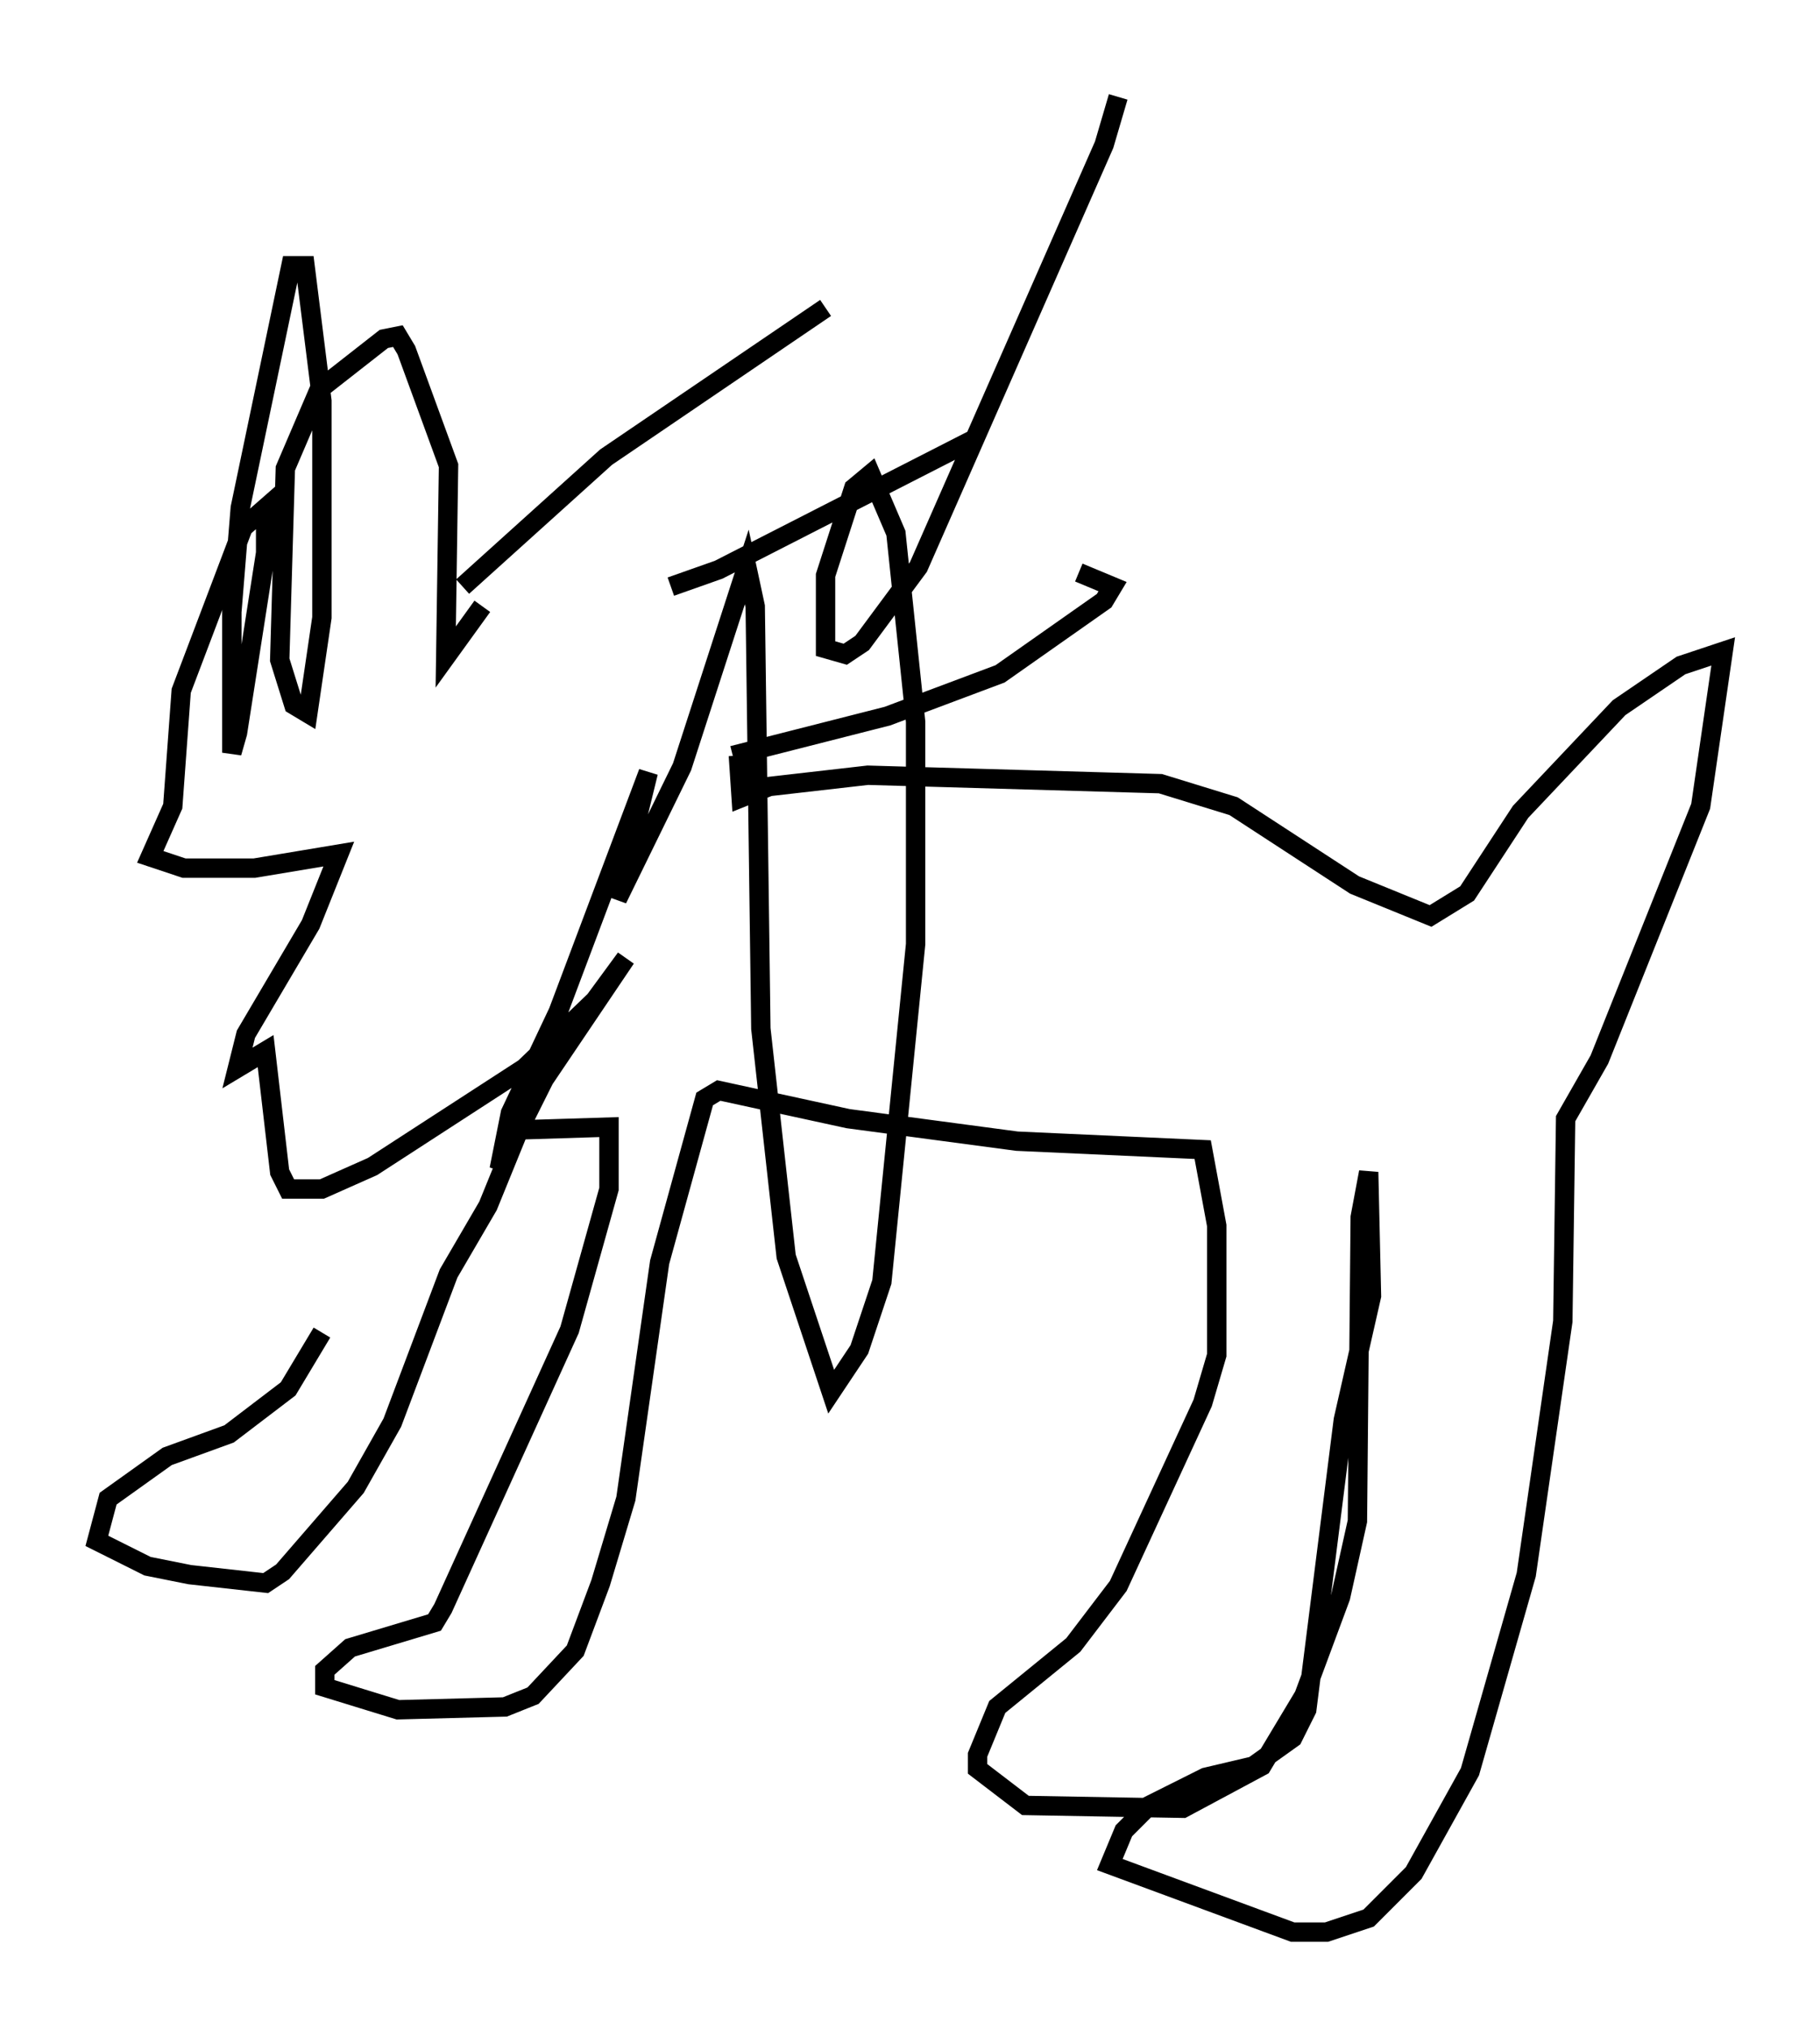 <?xml version="1.0" encoding="utf-8" ?>
<svg baseProfile="full" height="104.704" version="1.1" width="93.955" xmlns="http://www.w3.org/2000/svg" xmlns:ev="http://www.w3.org/2001/xml-events" xmlns:xlink="http://www.w3.org/1999/xlink"><defs /><rect fill="white" height="104.704" width="93.955" x="0" y="0" /><path d="M22.866, 54.676 m-6.246, 14.089 l-1.743, 2.905 -3.05, 2.324 l-3.196, 1.162 -3.05, 2.179 l-0.581, 2.179 2.615, 1.307 l2.179, 0.436 3.922, 0.436 l0.872, -0.581 3.777, -4.358 l1.888, -3.341 2.905, -7.698 l2.034, -3.486 1.598, -3.922 l4.648, -0.145 0.0, 3.196 l-2.034, 7.263 -6.536, 14.38 l-0.436, 0.726 -4.358, 1.307 l-1.307, 1.162 0.0, 0.872 l3.777, 1.162 5.52, -0.145 l1.453, -0.581 2.179, -2.324 l1.307, -3.486 1.307, -4.358 l1.743, -12.201 2.324, -8.425 l0.726, -0.436 6.682, 1.453 l8.715, 1.162 9.587, 0.436 l0.726, 3.922 0.0, 6.682 l-0.726, 2.469 -4.358, 9.441 l-2.324, 3.05 -3.922, 3.196 l-1.017, 2.469 0.0, 0.726 l2.469, 1.888 8.134, 0.145 l4.067, -2.179 2.179, -3.631 l1.888, -5.084 0.872, -3.922 l0.145, -15.687 0.436, -2.324 l0.145, 6.391 -1.453, 6.391 l-1.888, 14.961 -0.726, 1.453 l-2.034, 1.453 -2.469, 0.581 l-2.905, 1.453 -1.307, 1.307 l-0.726, 1.743 9.441, 3.486 l1.743, 0.0 2.179, -0.726 l2.324, -2.324 2.905, -5.229 l2.905, -10.168 1.888, -13.073 l0.145, -10.458 1.743, -3.05 l5.229, -13.073 1.162, -7.989 l-2.179, 0.726 -3.196, 2.179 l-5.084, 5.374 -2.76, 4.212 l-1.888, 1.162 -3.922, -1.598 l-6.246, -4.067 -3.777, -1.162 l-15.106, -0.436 -5.084, 0.581 l-1.453, 0.581 -0.145, -2.179 m-0.291, 0.0 l7.989, -2.034 5.81, -2.179 l5.374, -3.777 0.436, -0.726 l-1.743, -0.726 m-21.061, 0.726 l2.469, -0.872 13.363, -6.827 m-26.581, 7.698 l7.408, -6.682 11.33, -7.698 m-17.721, 15.397 l-1.888, 2.615 0.145, -9.877 l-2.179, -5.955 -0.436, -0.726 l-0.726, 0.145 -3.341, 2.615 l-1.743, 4.067 -0.291, 9.877 l0.726, 2.324 0.726, 0.436 l0.726, -4.939 0.0, -11.184 l-0.872, -6.972 -0.726, 0.0 l-2.615, 12.492 -0.436, 5.374 l0.0, 7.263 0.291, -1.017 l1.453, -9.296 0.0, -2.324 l-1.162, 1.017 -3.196, 8.425 l-0.436, 5.955 -1.162, 2.615 l1.743, 0.581 3.631, 0.0 l4.358, -0.726 -1.453, 3.631 l-3.341, 5.665 -0.436, 1.743 l1.453, -0.872 0.726, 6.246 l0.436, 0.872 1.743, 0.0 l2.615, -1.162 7.844, -5.084 l3.631, -3.486 1.598, -2.179 l-4.212, 6.246 -2.324, 4.648 l0.581, -2.905 2.469, -5.229 l4.648, -12.346 -1.598, 6.536 l3.341, -6.827 3.341, -10.313 l0.436, 2.034 0.291, 21.788 l1.307, 11.765 2.324, 6.972 l1.453, -2.179 1.162, -3.486 l1.743, -17.43 0.0, -11.475 l-1.017, -9.732 -1.307, -3.05 l-0.872, 0.726 -1.453, 4.503 l0.0, 3.777 1.017, 0.291 l0.872, -0.581 2.905, -3.922 l9.587, -21.788 0.726, -2.469 " fill="none" stroke="black" stroke-width="1" /></svg>
